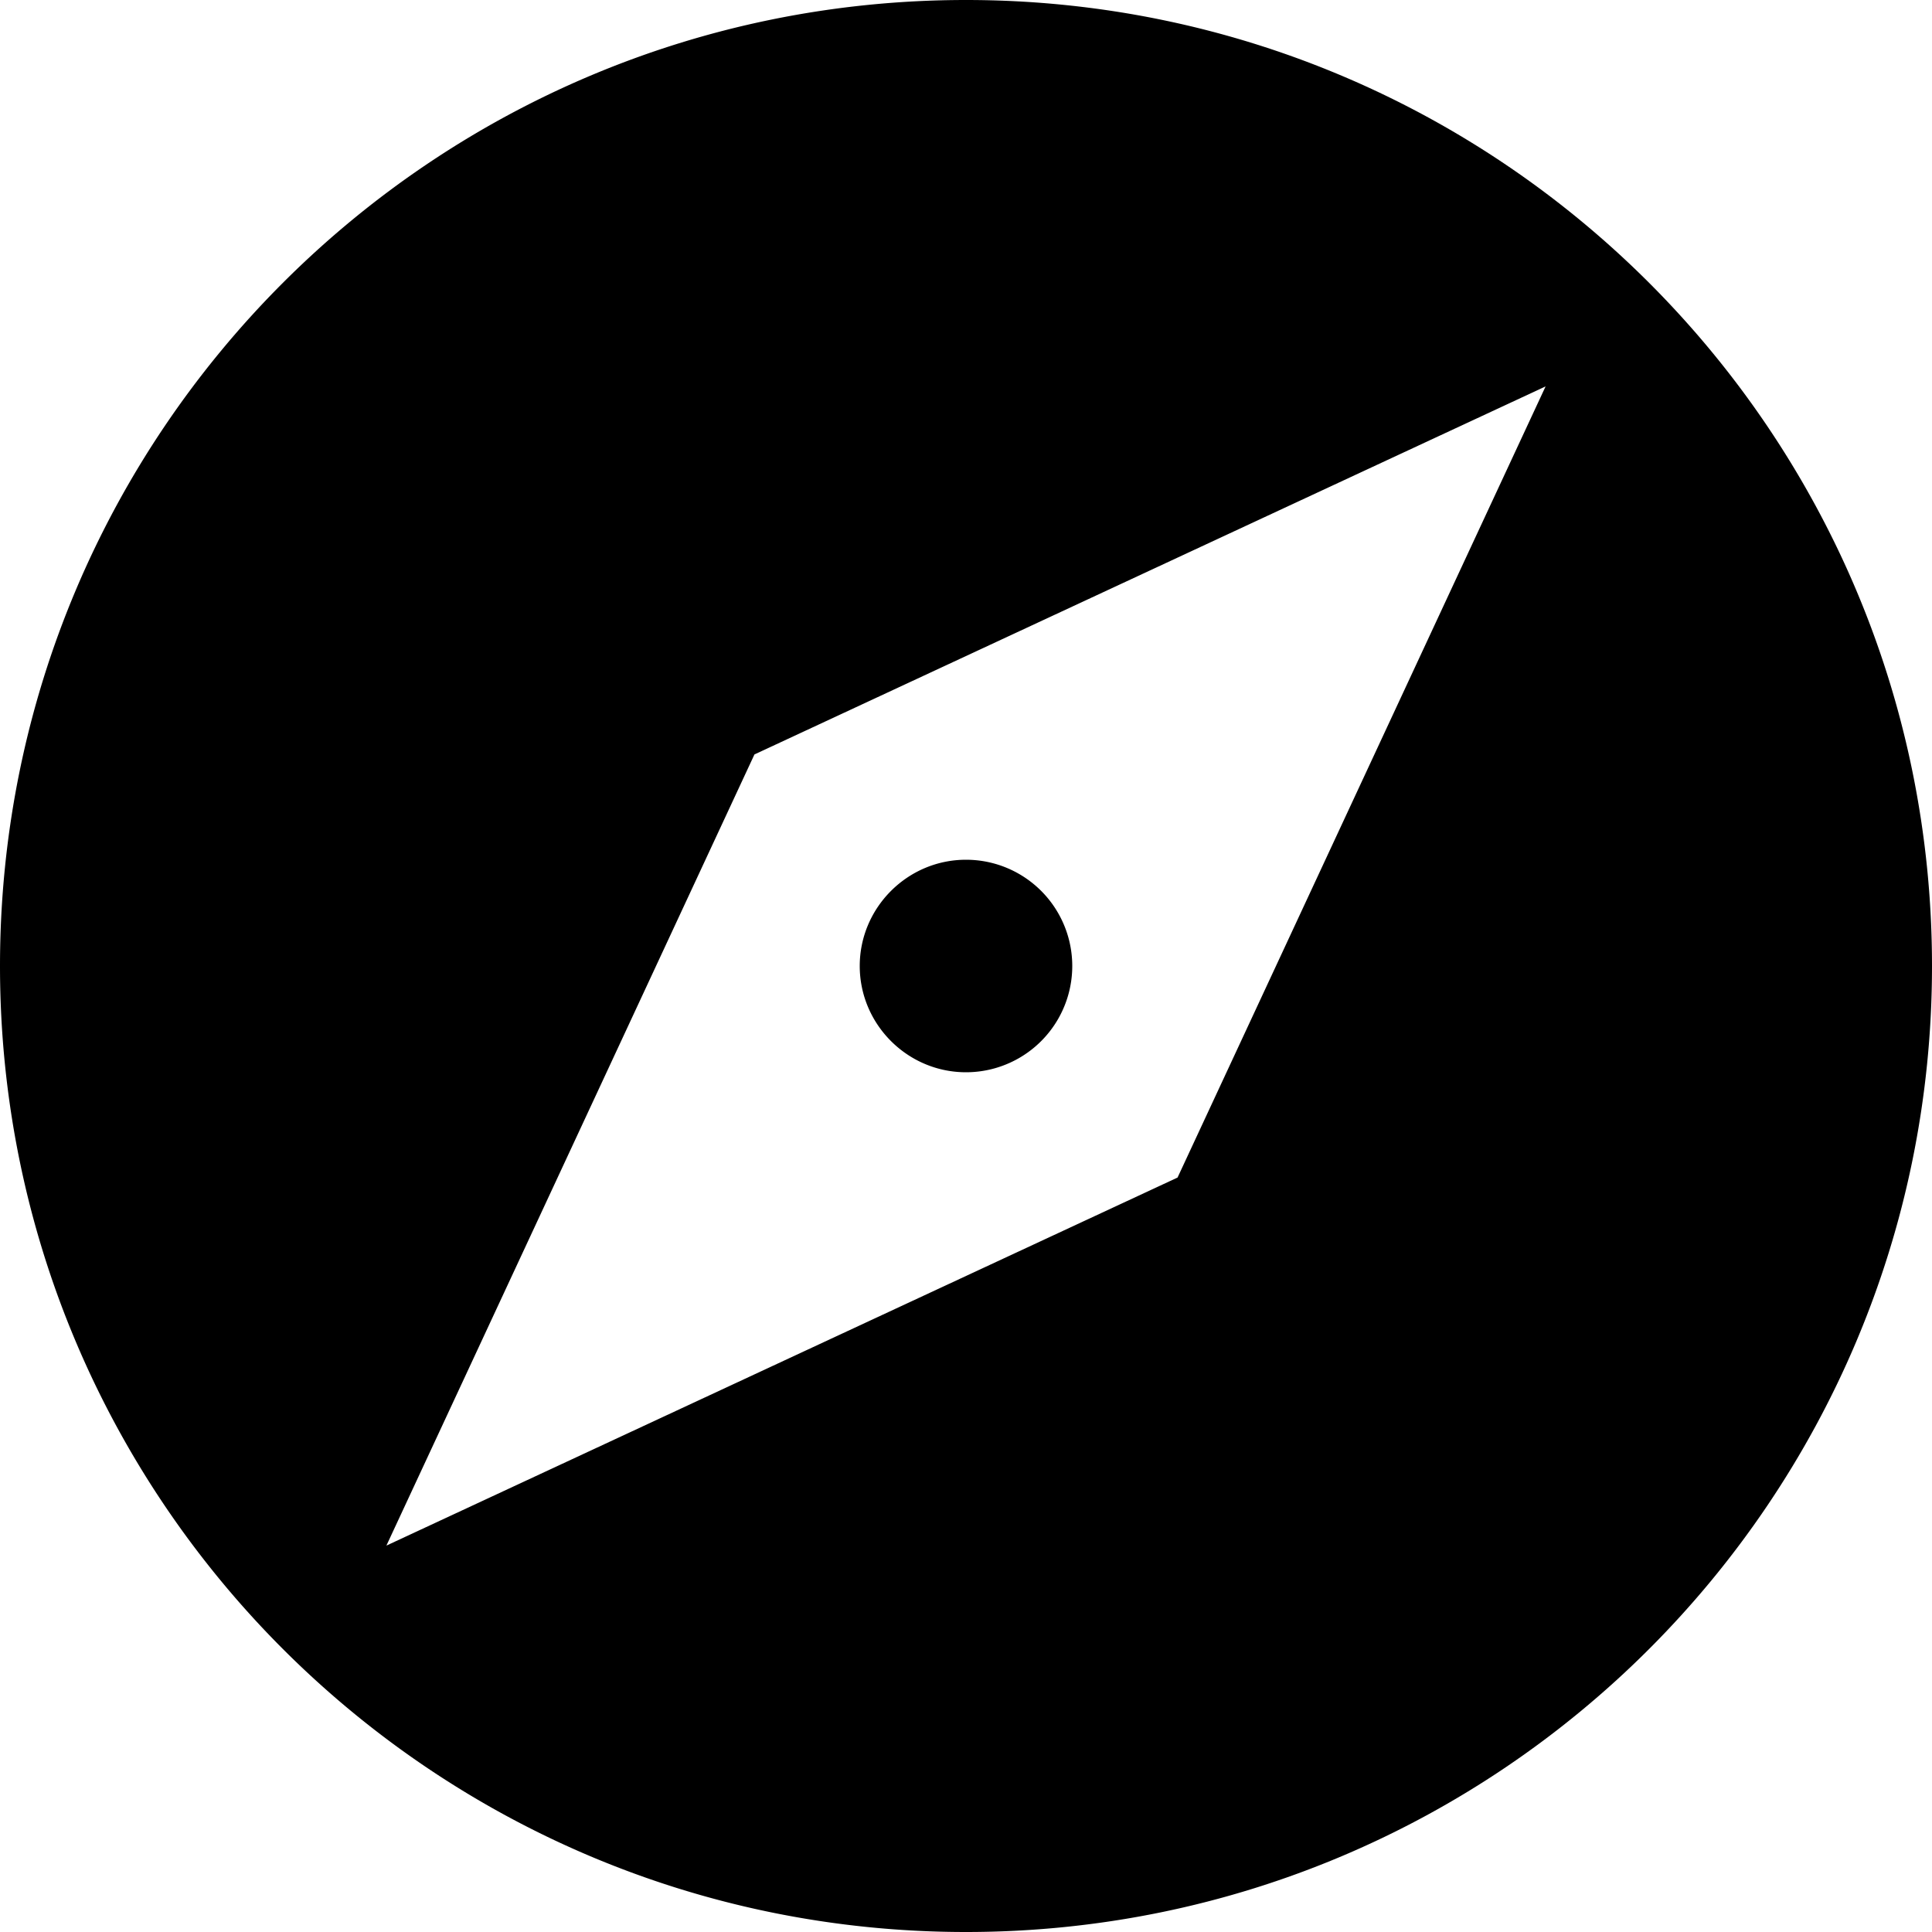 <svg xmlns="http://www.w3.org/2000/svg" viewBox="0 0 40 40"><path d="M20 17.8c-1.21 0-2.2.99-2.2 2.2s.99 2.2 2.2 2.2a2.2 2.2 0 0 0 0-4.4zM20 0C8.95 0 0 8.95 0 20c0 11.04 8.95 20 20 20s20-8.96 20-20C40 8.95 31.05 0 20 0zm4.38 24.38L8 32l7.62-16.38L32 8l-7.62 16.38z"/></svg>